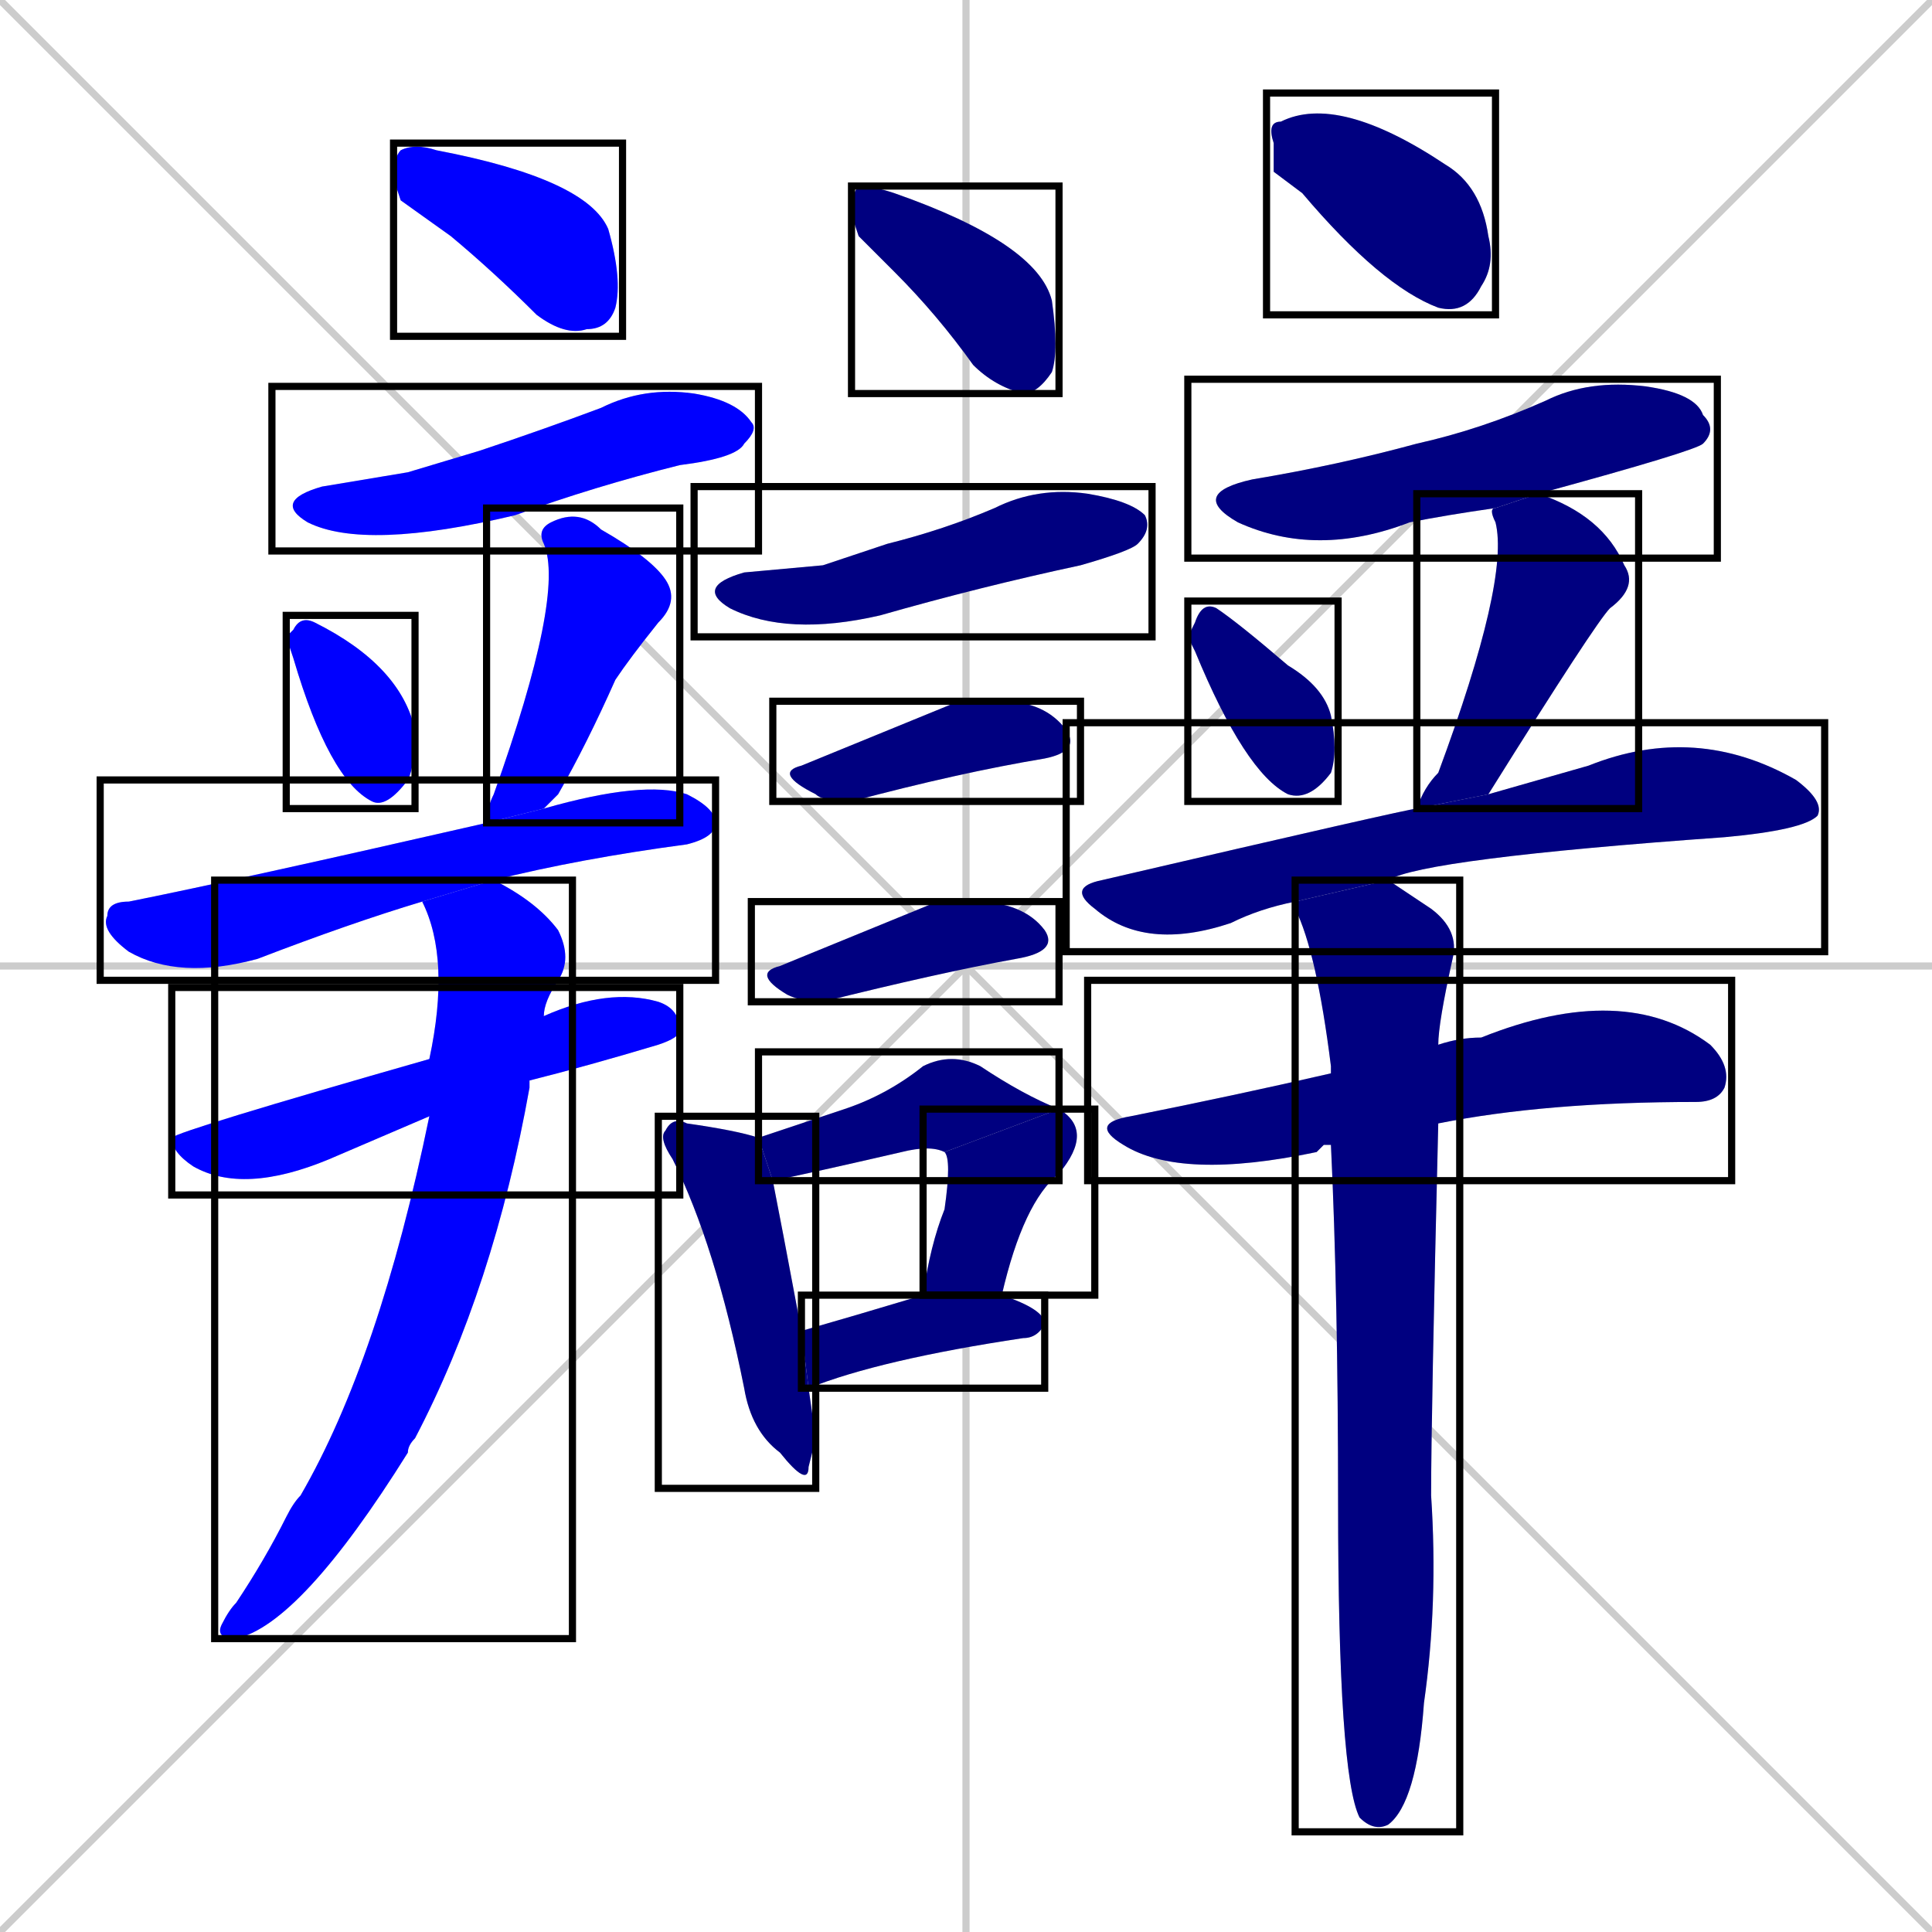 <svg xmlns="http://www.w3.org/2000/svg" xmlns:xlink="http://www.w3.org/1999/xlink" width="270" height="270"><defs><clipPath id="clip-mask-1"><use xlink:href="#rect-1" /></clipPath><clipPath id="clip-mask-2"><use xlink:href="#rect-2" /></clipPath><clipPath id="clip-mask-3"><use xlink:href="#rect-3" /></clipPath><clipPath id="clip-mask-4"><use xlink:href="#rect-4" /></clipPath><clipPath id="clip-mask-5"><use xlink:href="#rect-5" /></clipPath><clipPath id="clip-mask-6"><use xlink:href="#rect-6" /></clipPath><clipPath id="clip-mask-7"><use xlink:href="#rect-7" /></clipPath><clipPath id="clip-mask-8"><use xlink:href="#rect-8" /></clipPath><clipPath id="clip-mask-9"><use xlink:href="#rect-9" /></clipPath><clipPath id="clip-mask-10"><use xlink:href="#rect-10" /></clipPath><clipPath id="clip-mask-11"><use xlink:href="#rect-11" /></clipPath><clipPath id="clip-mask-12"><use xlink:href="#rect-12" /></clipPath><clipPath id="clip-mask-13"><use xlink:href="#rect-13" /></clipPath><clipPath id="clip-mask-14"><use xlink:href="#rect-14" /></clipPath><clipPath id="clip-mask-15"><use xlink:href="#rect-15" /></clipPath><clipPath id="clip-mask-16"><use xlink:href="#rect-16" /></clipPath><clipPath id="clip-mask-17"><use xlink:href="#rect-17" /></clipPath><clipPath id="clip-mask-18"><use xlink:href="#rect-18" /></clipPath><clipPath id="clip-mask-19"><use xlink:href="#rect-19" /></clipPath><clipPath id="clip-mask-20"><use xlink:href="#rect-20" /></clipPath><clipPath id="clip-mask-21"><use xlink:href="#rect-21" /></clipPath><clipPath id="clip-mask-22"><use xlink:href="#rect-22" /></clipPath></defs><path d="M 0 0 L 270 270 M 270 0 L 0 270 M 135 0 L 135 270 M 0 135 L 270 135" stroke="#CCCCCC" /><path d="M 56 28 L 55 25 Q 55 22 56 21 Q 58 20 61 21 Q 82 25 85 32 Q 87 39 86 43 Q 85 46 82 46 Q 79 47 75 44 Q 69 38 63 33" fill="#CCCCCC"/><path d="M 57 66 L 67 63 Q 76 60 84 57 Q 90 54 97 55 Q 103 56 105 59 Q 106 60 104 62 Q 103 64 95 65 Q 83 68 72 72 Q 51 77 43 73 Q 38 70 45 68" fill="#CCCCCC"/><path d="M 40 89 L 41 88 Q 42 86 44 87 Q 56 93 58 102 Q 58 107 57 109 Q 54 113 52 112 Q 46 109 41 92" fill="#CCCCCC"/><path d="M 68 115 Q 68 113 69 111 Q 79 83 76 76 Q 75 74 77 73 Q 81 71 84 74 Q 91 78 93 81 Q 95 84 92 87 Q 88 92 86 95 Q 82 104 78 111 Q 77 112 76 113" fill="#CCCCCC"/><path d="M 59 126 Q 49 129 36 134 Q 25 137 18 133 Q 14 130 15 128 Q 15 126 18 126 Q 33 123 68 115 L 76 113 Q 90 109 96 111 Q 100 113 100 115 Q 100 117 96 118 Q 81 120 69 123" fill="#CCCCCC"/><path d="M 53 159 L 46 162 Q 34 167 27 163 Q 24 161 24 159 Q 25 158 60 148 L 76 142 Q 85 138 92 140 Q 95 141 95 144 Q 95 145 92 146 Q 82 149 74 151 L 60 156" fill="#CCCCCC"/><path d="M 60 148 Q 63 134 59 126 L 69 123 Q 75 126 78 130 Q 80 134 78 137 Q 76 140 76 142 L 74 151 Q 74 152 74 152 Q 69 180 58 201 Q 57 202 57 203 Q 42 227 33 229 Q 30 229 31 227 Q 32 225 33 224 Q 37 218 40 212 Q 41 210 42 209 Q 53 190 60 156" fill="#CCCCCC"/><path d="M 120 33 L 119 30 Q 119 27 120 26 Q 122 26 125 27 Q 145 34 147 42 Q 148 49 147 52 Q 145 55 143 55 Q 139 54 136 51 Q 131 44 125 38" fill="#CCCCCC"/><path d="M 115 79 L 124 76 Q 132 74 139 71 Q 145 68 152 69 Q 158 70 160 72 Q 161 74 159 76 Q 158 77 151 79 Q 137 82 123 86 Q 110 89 102 85 Q 97 82 104 80" fill="#CCCCCC"/><path d="M 134 98 L 140 98 Q 146 98 149 102 Q 151 105 146 106 Q 134 108 119 112 Q 115 112 114 111 Q 108 108 112 107" fill="#CCCCCC"/><path d="M 131 126 L 136 126 Q 143 126 146 130 Q 148 133 142 134 Q 131 136 115 140 Q 112 140 110 139 Q 105 136 109 135" fill="#CCCCCC"/><path d="M 114 201 L 113 205 Q 113 208 109 203 Q 105 200 104 194 Q 100 174 94 162 Q 92 159 93 158 Q 94 156 96 157 Q 103 158 106 159 L 108 165 Q 109 170 112 186 L 113 194" fill="#CCCCCC"/><path d="M 106 159 Q 112 157 118 155 Q 124 153 129 149 Q 133 147 137 149 Q 143 153 148 155 L 132 161 Q 130 160 126 161 Q 113 164 108 165" fill="#CCCCCC"/><path d="M 129 181 Q 130 174 132 169 Q 133 162 132 161 L 148 155 Q 153 158 148 164 Q 143 168 140 181" fill="#CCCCCC"/><path d="M 112 186 Q 119 184 129 181 L 140 181 Q 146 183 146 185 Q 145 187 143 187 Q 123 190 113 194" fill="#CCCCCC"/><path d="M 178 24 L 178 20 Q 177 17 179 17 Q 187 13 202 23 Q 207 26 208 33 Q 209 37 207 40 Q 205 44 201 43 Q 193 40 182 27" fill="#CCCCCC"/><path d="M 209 71 Q 202 72 197 73 Q 184 78 173 73 Q 166 69 175 67 Q 187 65 198 62 Q 207 60 216 56 Q 222 53 230 54 Q 237 55 238 58 Q 240 60 238 62 Q 237 63 215 69" fill="#CCCCCC"/><path d="M 166 89 L 167 87 Q 168 84 170 85 Q 173 87 180 93 Q 185 96 186 100 Q 187 105 186 108 Q 183 112 180 111 Q 174 108 167 91" fill="#CCCCCC"/><path d="M 198 113 Q 199 110 201 108 Q 211 81 209 73 Q 208 71 209 71 L 215 69 Q 224 72 227 79 Q 229 82 225 85 Q 223 87 208 111" fill="#CCCCCC"/><path d="M 181 126 Q 176 127 172 129 Q 160 133 153 127 Q 149 124 154 123 Q 197 113 198 113 L 208 111 Q 215 109 222 107 Q 237 101 251 109 Q 255 112 254 114 Q 252 116 241 117 Q 199 120 194 123" fill="#CCCCCC"/><path d="M 185 160 L 184 161 Q 165 165 157 160 Q 152 157 158 156 Q 173 153 186 150 L 201 146 Q 204 145 207 145 Q 227 137 239 146 Q 242 149 241 152 Q 240 154 237 154 Q 216 154 201 157 L 186 160" fill="#CCCCCC"/><path d="M 186 150 Q 186 149 186 149 Q 184 133 181 127 Q 181 126 181 126 L 194 123 Q 197 125 200 127 Q 204 130 203 134 Q 201 143 201 146 L 201 157 Q 200 198 200 209 Q 201 224 199 238 Q 198 252 194 255 Q 192 256 190 254 Q 187 248 187 210 Q 187 181 186 160" fill="#CCCCCC"/><path d="M 56 28 L 55 25 Q 55 22 56 21 Q 58 20 61 21 Q 82 25 85 32 Q 87 39 86 43 Q 85 46 82 46 Q 79 47 75 44 Q 69 38 63 33" fill="#0000ff" clip-path="url(#clip-mask-1)" /><path d="M 57 66 L 67 63 Q 76 60 84 57 Q 90 54 97 55 Q 103 56 105 59 Q 106 60 104 62 Q 103 64 95 65 Q 83 68 72 72 Q 51 77 43 73 Q 38 70 45 68" fill="#0000ff" clip-path="url(#clip-mask-2)" /><path d="M 40 89 L 41 88 Q 42 86 44 87 Q 56 93 58 102 Q 58 107 57 109 Q 54 113 52 112 Q 46 109 41 92" fill="#0000ff" clip-path="url(#clip-mask-3)" /><path d="M 68 115 Q 68 113 69 111 Q 79 83 76 76 Q 75 74 77 73 Q 81 71 84 74 Q 91 78 93 81 Q 95 84 92 87 Q 88 92 86 95 Q 82 104 78 111 Q 77 112 76 113" fill="#0000ff" clip-path="url(#clip-mask-4)" /><path d="M 59 126 Q 49 129 36 134 Q 25 137 18 133 Q 14 130 15 128 Q 15 126 18 126 Q 33 123 68 115 L 76 113 Q 90 109 96 111 Q 100 113 100 115 Q 100 117 96 118 Q 81 120 69 123" fill="#0000ff" clip-path="url(#clip-mask-5)" /><path d="M 53 159 L 46 162 Q 34 167 27 163 Q 24 161 24 159 Q 25 158 60 148 L 76 142 Q 85 138 92 140 Q 95 141 95 144 Q 95 145 92 146 Q 82 149 74 151 L 60 156" fill="#0000ff" clip-path="url(#clip-mask-6)" /><path d="M 60 148 Q 63 134 59 126 L 69 123 Q 75 126 78 130 Q 80 134 78 137 Q 76 140 76 142 L 74 151 Q 74 152 74 152 Q 69 180 58 201 Q 57 202 57 203 Q 42 227 33 229 Q 30 229 31 227 Q 32 225 33 224 Q 37 218 40 212 Q 41 210 42 209 Q 53 190 60 156" fill="#0000ff" clip-path="url(#clip-mask-7)" /><path d="M 120 33 L 119 30 Q 119 27 120 26 Q 122 26 125 27 Q 145 34 147 42 Q 148 49 147 52 Q 145 55 143 55 Q 139 54 136 51 Q 131 44 125 38" fill="#000080" clip-path="url(#clip-mask-8)" /><path d="M 115 79 L 124 76 Q 132 74 139 71 Q 145 68 152 69 Q 158 70 160 72 Q 161 74 159 76 Q 158 77 151 79 Q 137 82 123 86 Q 110 89 102 85 Q 97 82 104 80" fill="#000080" clip-path="url(#clip-mask-9)" /><path d="M 134 98 L 140 98 Q 146 98 149 102 Q 151 105 146 106 Q 134 108 119 112 Q 115 112 114 111 Q 108 108 112 107" fill="#000080" clip-path="url(#clip-mask-10)" /><path d="M 131 126 L 136 126 Q 143 126 146 130 Q 148 133 142 134 Q 131 136 115 140 Q 112 140 110 139 Q 105 136 109 135" fill="#000080" clip-path="url(#clip-mask-11)" /><path d="M 114 201 L 113 205 Q 113 208 109 203 Q 105 200 104 194 Q 100 174 94 162 Q 92 159 93 158 Q 94 156 96 157 Q 103 158 106 159 L 108 165 Q 109 170 112 186 L 113 194" fill="#000080" clip-path="url(#clip-mask-12)" /><path d="M 106 159 Q 112 157 118 155 Q 124 153 129 149 Q 133 147 137 149 Q 143 153 148 155 L 132 161 Q 130 160 126 161 Q 113 164 108 165" fill="#000080" clip-path="url(#clip-mask-13)" /><path d="M 129 181 Q 130 174 132 169 Q 133 162 132 161 L 148 155 Q 153 158 148 164 Q 143 168 140 181" fill="#000080" clip-path="url(#clip-mask-14)" /><path d="M 112 186 Q 119 184 129 181 L 140 181 Q 146 183 146 185 Q 145 187 143 187 Q 123 190 113 194" fill="#000080" clip-path="url(#clip-mask-15)" /><path d="M 178 24 L 178 20 Q 177 17 179 17 Q 187 13 202 23 Q 207 26 208 33 Q 209 37 207 40 Q 205 44 201 43 Q 193 40 182 27" fill="#000080" clip-path="url(#clip-mask-16)" /><path d="M 209 71 Q 202 72 197 73 Q 184 78 173 73 Q 166 69 175 67 Q 187 65 198 62 Q 207 60 216 56 Q 222 53 230 54 Q 237 55 238 58 Q 240 60 238 62 Q 237 63 215 69" fill="#000080" clip-path="url(#clip-mask-17)" /><path d="M 166 89 L 167 87 Q 168 84 170 85 Q 173 87 180 93 Q 185 96 186 100 Q 187 105 186 108 Q 183 112 180 111 Q 174 108 167 91" fill="#000080" clip-path="url(#clip-mask-18)" /><path d="M 198 113 Q 199 110 201 108 Q 211 81 209 73 Q 208 71 209 71 L 215 69 Q 224 72 227 79 Q 229 82 225 85 Q 223 87 208 111" fill="#000080" clip-path="url(#clip-mask-19)" /><path d="M 181 126 Q 176 127 172 129 Q 160 133 153 127 Q 149 124 154 123 Q 197 113 198 113 L 208 111 Q 215 109 222 107 Q 237 101 251 109 Q 255 112 254 114 Q 252 116 241 117 Q 199 120 194 123" fill="#000080" clip-path="url(#clip-mask-20)" /><path d="M 185 160 L 184 161 Q 165 165 157 160 Q 152 157 158 156 Q 173 153 186 150 L 201 146 Q 204 145 207 145 Q 227 137 239 146 Q 242 149 241 152 Q 240 154 237 154 Q 216 154 201 157 L 186 160" fill="#000080" clip-path="url(#clip-mask-21)" /><path d="M 186 150 Q 186 149 186 149 Q 184 133 181 127 Q 181 126 181 126 L 194 123 Q 197 125 200 127 Q 204 130 203 134 Q 201 143 201 146 L 201 157 Q 200 198 200 209 Q 201 224 199 238 Q 198 252 194 255 Q 192 256 190 254 Q 187 248 187 210 Q 187 181 186 160" fill="#000080" clip-path="url(#clip-mask-22)" /><rect x="55" y="20" width="32" height="27" id="rect-1" fill="transparent" stroke="#000000"><animate attributeName="x" from="23" to="55" dur="0.119" begin="0; animate22.end + 1s" id="animate1" fill="freeze"/></rect><rect x="38" y="54" width="68" height="23" id="rect-2" fill="transparent" stroke="#000000"><set attributeName="x" to="-30" begin="0; animate22.end + 1s" /><animate attributeName="x" from="-30" to="38" dur="0.252" begin="animate1.end + 0.5" id="animate2" fill="freeze"/></rect><rect x="40" y="86" width="18" height="27" id="rect-3" fill="transparent" stroke="#000000"><set attributeName="y" to="59" begin="0; animate22.end + 1s" /><animate attributeName="y" from="59" to="86" dur="0.100" begin="animate2.end + 0.5" id="animate3" fill="freeze"/></rect><rect x="68" y="71" width="27" height="44" id="rect-4" fill="transparent" stroke="#000000"><set attributeName="y" to="27" begin="0; animate22.end + 1s" /><animate attributeName="y" from="27" to="71" dur="0.163" begin="animate3.end + 0.5" id="animate4" fill="freeze"/></rect><rect x="14" y="109" width="86" height="28" id="rect-5" fill="transparent" stroke="#000000"><set attributeName="x" to="-72" begin="0; animate22.end + 1s" /><animate attributeName="x" from="-72" to="14" dur="0.319" begin="animate4.end + 0.5" id="animate5" fill="freeze"/></rect><rect x="24" y="138" width="71" height="29" id="rect-6" fill="transparent" stroke="#000000"><set attributeName="x" to="-47" begin="0; animate22.end + 1s" /><animate attributeName="x" from="-47" to="24" dur="0.263" begin="animate5.end + 0.5" id="animate6" fill="freeze"/></rect><rect x="30" y="123" width="50" height="106" id="rect-7" fill="transparent" stroke="#000000"><set attributeName="y" to="17" begin="0; animate22.end + 1s" /><animate attributeName="y" from="17" to="123" dur="0.393" begin="animate6.end + 0.5" id="animate7" fill="freeze"/></rect><rect x="119" y="26" width="29" height="29" id="rect-8" fill="transparent" stroke="#000000"><set attributeName="x" to="90" begin="0; animate22.end + 1s" /><animate attributeName="x" from="90" to="119" dur="0.107" begin="animate7.end + 0.5" id="animate8" fill="freeze"/></rect><rect x="97" y="68" width="64" height="21" id="rect-9" fill="transparent" stroke="#000000"><set attributeName="x" to="33" begin="0; animate22.end + 1s" /><animate attributeName="x" from="33" to="97" dur="0.237" begin="animate8.end + 0.5" id="animate9" fill="freeze"/></rect><rect x="108" y="98" width="43" height="14" id="rect-10" fill="transparent" stroke="#000000"><set attributeName="x" to="65" begin="0; animate22.end + 1s" /><animate attributeName="x" from="65" to="108" dur="0.159" begin="animate9.end + 0.5" id="animate10" fill="freeze"/></rect><rect x="105" y="126" width="43" height="14" id="rect-11" fill="transparent" stroke="#000000"><set attributeName="x" to="62" begin="0; animate22.end + 1s" /><animate attributeName="x" from="62" to="105" dur="0.159" begin="animate10.end + 0.5" id="animate11" fill="freeze"/></rect><rect x="92" y="156" width="22" height="52" id="rect-12" fill="transparent" stroke="#000000"><set attributeName="y" to="104" begin="0; animate22.end + 1s" /><animate attributeName="y" from="104" to="156" dur="0.193" begin="animate11.end + 0.5" id="animate12" fill="freeze"/></rect><rect x="106" y="147" width="42" height="18" id="rect-13" fill="transparent" stroke="#000000"><set attributeName="x" to="64" begin="0; animate22.end + 1s" /><animate attributeName="x" from="64" to="106" dur="0.156" begin="animate12.end + 0.5" id="animate13" fill="freeze"/></rect><rect x="129" y="155" width="24" height="26" id="rect-14" fill="transparent" stroke="#000000"><set attributeName="y" to="129" begin="0; animate22.end + 1s" /><animate attributeName="y" from="129" to="155" dur="0.096" begin="animate13.end" id="animate14" fill="freeze"/></rect><rect x="112" y="181" width="34" height="13" id="rect-15" fill="transparent" stroke="#000000"><set attributeName="x" to="78" begin="0; animate22.end + 1s" /><animate attributeName="x" from="78" to="112" dur="0.126" begin="animate14.end + 0.5" id="animate15" fill="freeze"/></rect><rect x="177" y="13" width="32" height="31" id="rect-16" fill="transparent" stroke="#000000"><set attributeName="x" to="145" begin="0; animate22.end + 1s" /><animate attributeName="x" from="145" to="177" dur="0.119" begin="animate15.end + 0.5" id="animate16" fill="freeze"/></rect><rect x="166" y="53" width="74" height="25" id="rect-17" fill="transparent" stroke="#000000"><set attributeName="x" to="92" begin="0; animate22.end + 1s" /><animate attributeName="x" from="92" to="166" dur="0.274" begin="animate16.end + 0.5" id="animate17" fill="freeze"/></rect><rect x="166" y="84" width="21" height="28" id="rect-18" fill="transparent" stroke="#000000"><set attributeName="y" to="56" begin="0; animate22.end + 1s" /><animate attributeName="y" from="56" to="84" dur="0.104" begin="animate17.end + 0.5" id="animate18" fill="freeze"/></rect><rect x="198" y="69" width="31" height="44" id="rect-19" fill="transparent" stroke="#000000"><set attributeName="y" to="25" begin="0; animate22.end + 1s" /><animate attributeName="y" from="25" to="69" dur="0.163" begin="animate18.end + 0.5" id="animate19" fill="freeze"/></rect><rect x="149" y="101" width="106" height="32" id="rect-20" fill="transparent" stroke="#000000"><set attributeName="x" to="43" begin="0; animate22.end + 1s" /><animate attributeName="x" from="43" to="149" dur="0.393" begin="animate19.end + 0.5" id="animate20" fill="freeze"/></rect><rect x="152" y="137" width="90" height="28" id="rect-21" fill="transparent" stroke="#000000"><set attributeName="x" to="62" begin="0; animate22.end + 1s" /><animate attributeName="x" from="62" to="152" dur="0.333" begin="animate20.end + 0.5" id="animate21" fill="freeze"/></rect><rect x="181" y="123" width="23" height="133" id="rect-22" fill="transparent" stroke="#000000"><set attributeName="y" to="-10" begin="0; animate22.end + 1s" /><animate attributeName="y" from="-10" to="123" dur="0.493" begin="animate21.end + 0.5" id="animate22" fill="freeze"/></rect></svg>
